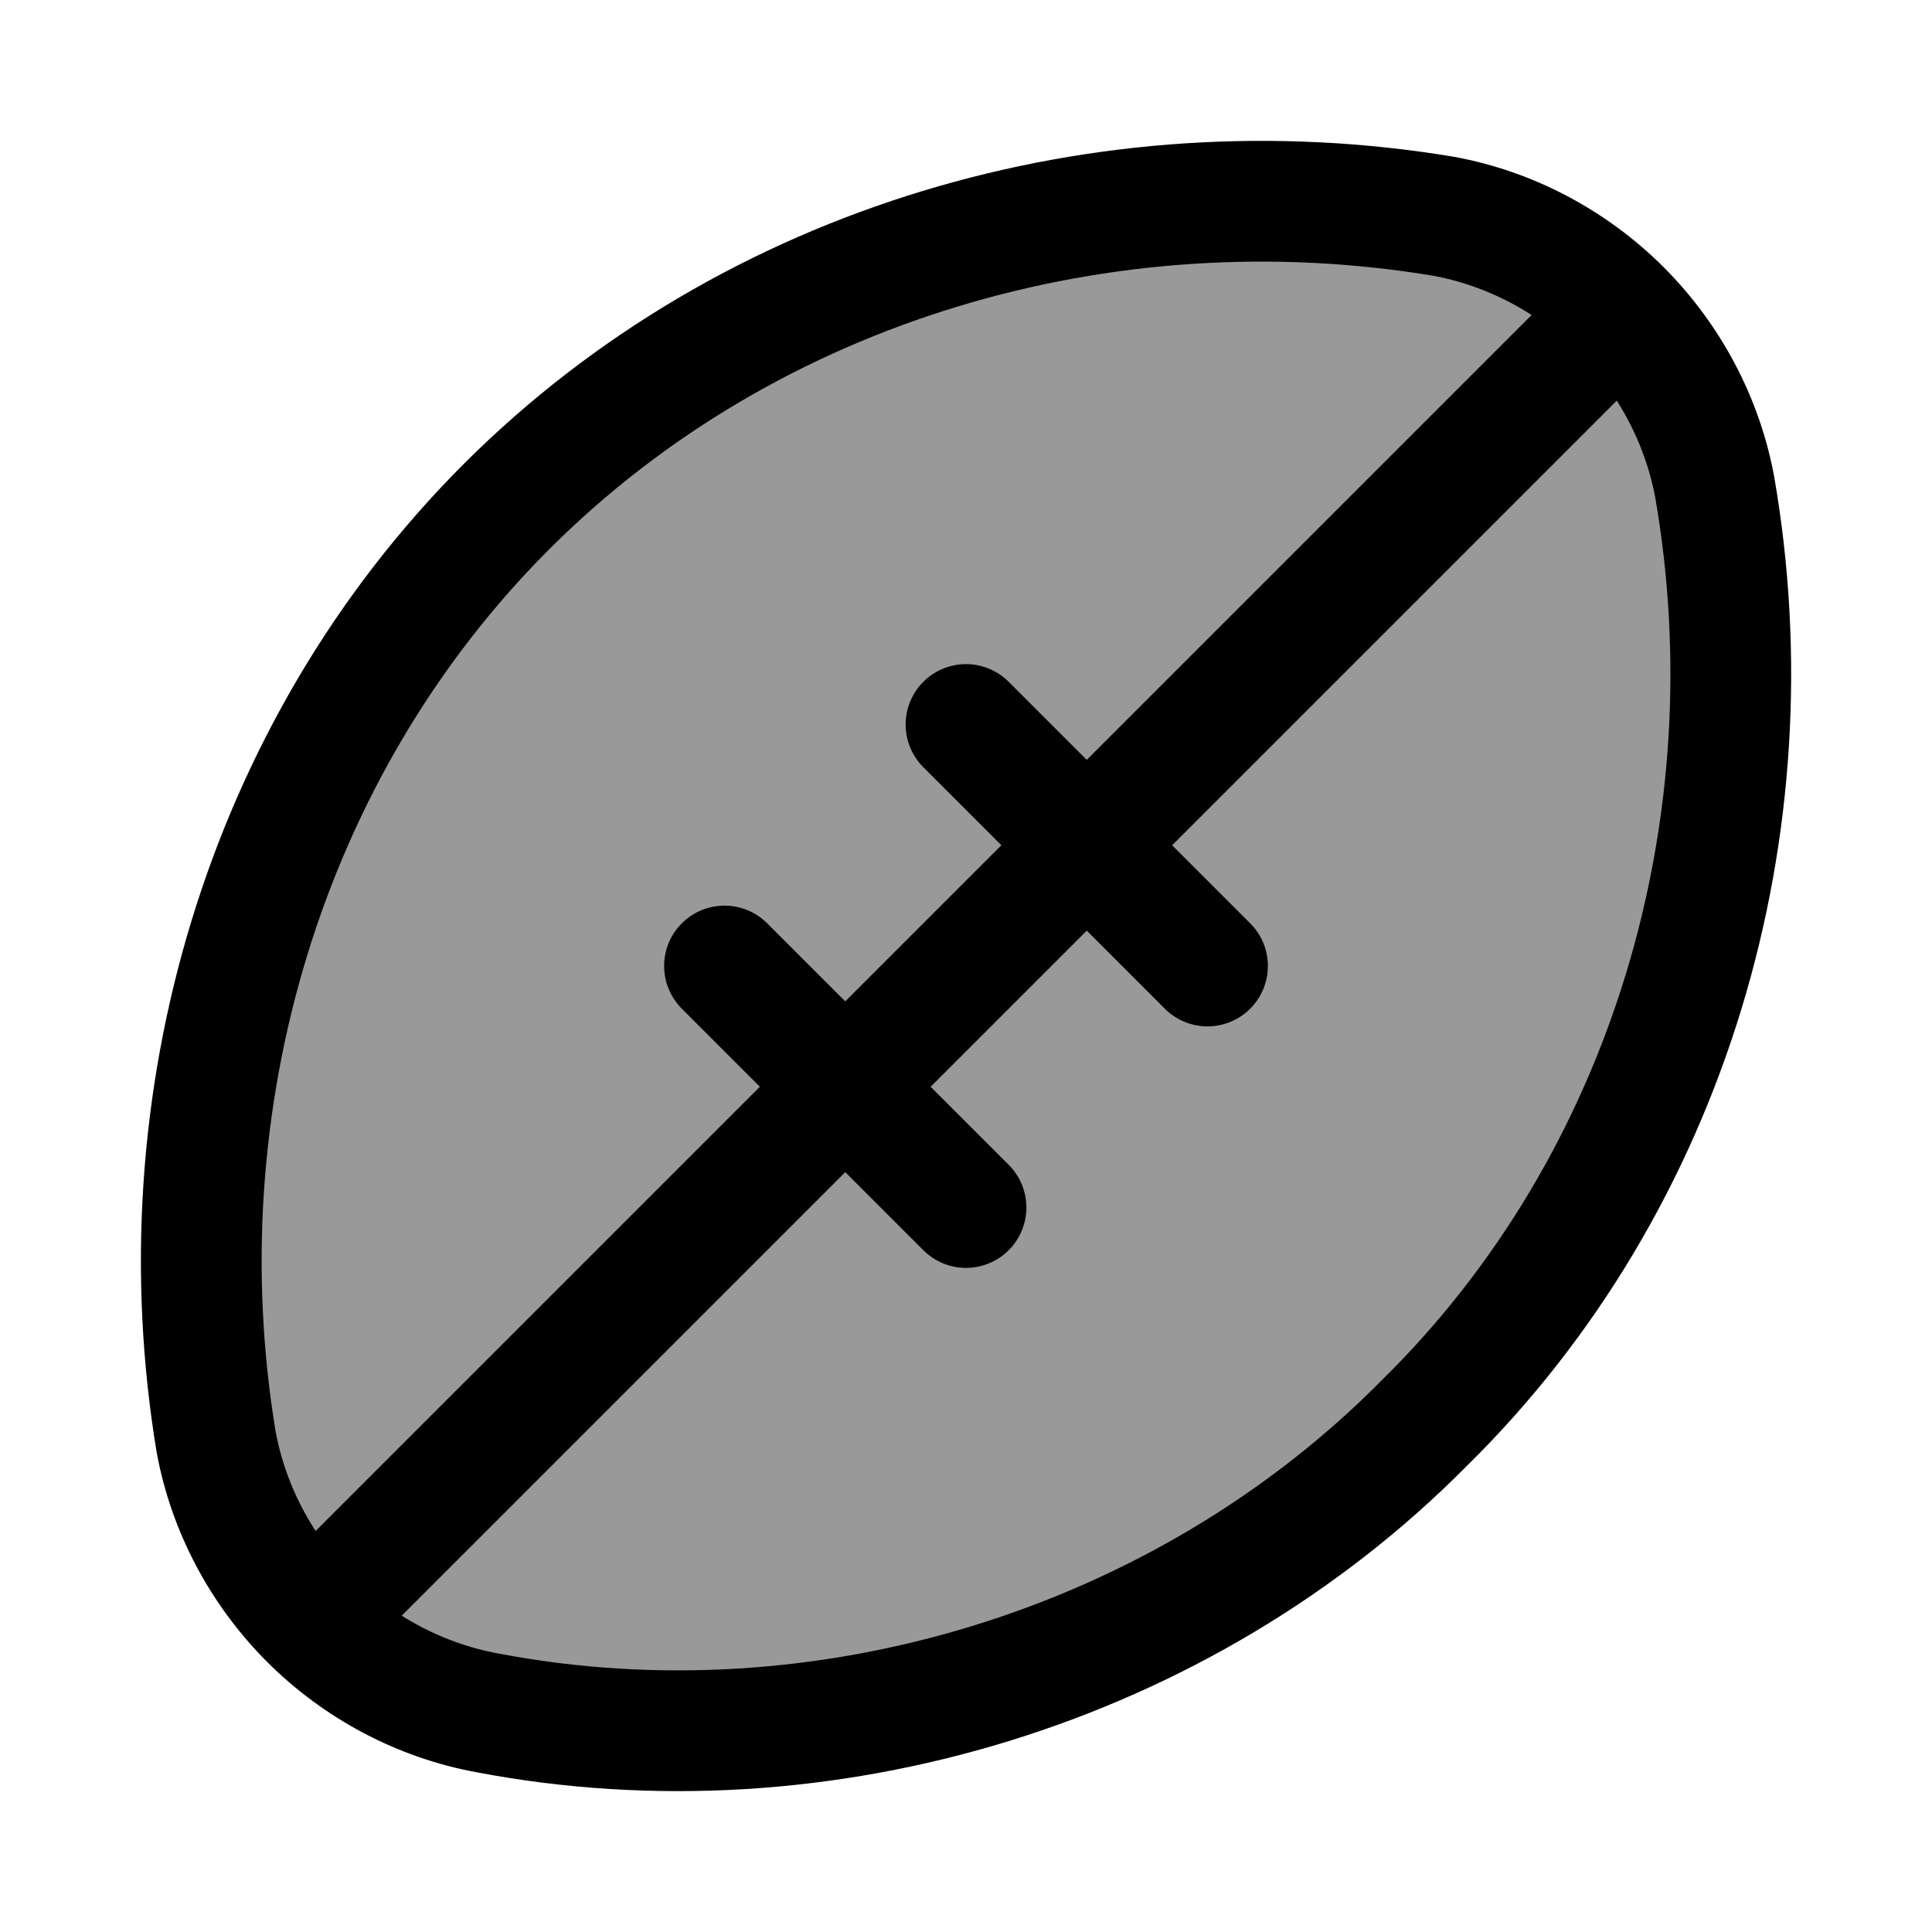 <svg width="24" height="24" viewBox="0 0 24 24" fill="none" xmlns="http://www.w3.org/2000/svg">
    <path opacity="0.4" d="M21.301 6.052C21.148 5.227 20.741 4.456 20.137 3.85C19.531 3.246 18.76 2.839 17.935 2.687C13.738 1.988 9.329 3.261 6.299 6.286C3.27 9.31 1.99 13.716 2.685 17.912C2.837 18.737 3.244 19.508 3.848 20.114C4.454 20.718 5.225 21.125 6.05 21.277C10.221 22.074 14.7 20.703 17.692 17.679C20.75 14.673 22.029 10.25 21.301 6.052Z" fill="currentColor"/>
    <path d="M21.301 6.052C21.148 5.227 20.741 4.456 20.137 3.85C19.531 3.246 18.76 2.839 17.935 2.687C13.738 1.988 9.329 3.261 6.299 6.286C3.27 9.31 1.99 13.716 2.685 17.912C2.837 18.737 3.244 19.508 3.848 20.114C4.454 20.718 5.225 21.125 6.05 21.277C10.221 22.074 14.7 20.703 17.692 17.679C20.75 14.673 22.029 10.25 21.301 6.052Z" stroke="currentColor" stroke-width="1.5"/>
    <path d="M4 20L20 4" stroke="currentColor" stroke-width="1.5" stroke-linecap="round" stroke-linejoin="round"/>
    <path d="M9 12L12 15M12 9L15 12" stroke="currentColor" stroke-width="1.5" stroke-linecap="round" stroke-linejoin="round"/>
</svg>
